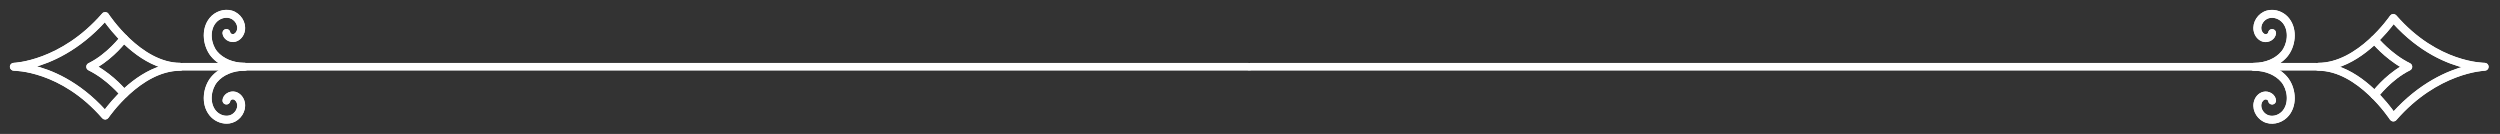 <?xml version="1.0" encoding="UTF-8" standalone="no"?>
<!DOCTYPE svg PUBLIC "-//W3C//DTD SVG 1.1//EN" "http://www.w3.org/Graphics/SVG/1.1/DTD/svg11.dtd">
<svg width="100%" height="100%" viewBox="0 0 1008 54" version="1.1" xmlns="http://www.w3.org/2000/svg" xmlns:xlink="http://www.w3.org/1999/xlink" xml:space="preserve" xmlns:serif="http://www.serif.com/" style="fill-rule:evenodd;clip-rule:evenodd;stroke-linejoin:round;stroke-miterlimit:2;">
    <rect x="0" y="0" width="1008" height="54" fill="#333333" stroke="none"/>
    <g transform="matrix(1,0,0,1,4.449,-239.239)">
        <g>
            <g transform="matrix(1,0,0,1,405.99,172.831)">
                <g transform="matrix(0.177,0,0,0.177,546.928,106.028)">
                    <path d="M0,-139.623C1.831,-139.623 3.646,-138.822 4.884,-137.293C5.195,-136.909 36.534,-98.572 79.931,-77.344C82.084,-76.29 83.45,-74.098 83.45,-71.704C83.45,-69.309 82.084,-67.118 79.931,-66.063C36.567,-44.843 5.881,-3.785 5.575,-3.367C3.515,-0.58 -0.434,0 -3.204,-2.06C-5.991,-4.12 -6.581,-8.051 -4.521,-10.839C-3.306,-12.482 23.546,-48.392 63.799,-71.679C23.59,-94.509 -3.646,-127.876 -4.88,-129.397C-7.059,-132.095 -6.638,-136.042 -3.944,-138.225C-2.783,-139.165 -1.386,-139.623 0,-139.623" style="fill:white;fill-rule:nonzero;stroke:white;stroke-width:5.65px;"/>
                </g>
                <g transform="matrix(0.177,0,0,0.177,546.928,106.028)">
                    <path d="M0,-139.623C1.831,-139.623 3.646,-138.822 4.884,-137.293C5.195,-136.909 36.534,-98.572 79.931,-77.344C82.084,-76.29 83.45,-74.098 83.45,-71.704C83.45,-69.309 82.084,-67.118 79.931,-66.063C36.567,-44.843 5.881,-3.785 5.575,-3.367C3.515,-0.58 -0.434,0 -3.204,-2.06C-5.991,-4.12 -6.581,-8.051 -4.521,-10.839C-3.306,-12.482 23.546,-48.392 63.799,-71.679C23.59,-94.509 -3.646,-127.876 -4.88,-129.397C-7.059,-132.095 -6.638,-136.042 -3.944,-138.225C-2.783,-139.165 -1.386,-139.623 0,-139.623Z" style="fill:white;fill-rule:nonzero;stroke:white;stroke-width:5px;stroke-linejoin:miter;stroke-miterlimit:10;"/>
                </g>
                <g transform="matrix(0.177,0,0,0.177,583.875,94)">
                    <path d="M0,-3.064C-40.576,-12.464 -104.249,-37.649 -165.171,-104.963C-180.269,-84.536 -229.898,-23.335 -295.708,-3.668C-229.804,16.791 -180.13,80.509 -165.073,101.696C-104.146,34.341 -40.495,7.563 0,-3.064M-165.71,-121.304C-163.899,-121.304 -162.171,-120.519 -160.978,-119.145C-65.291,-9.244 41.227,-10.209 42.371,-10.061C45.587,-10.126 48.707,-7.38 48.776,-3.906C48.845,-0.448 46.095,2.421 42.633,2.495C41.563,2.519 -65.38,6.189 -160.978,115.993C-162.269,117.48 -164.219,118.24 -166.156,118.134C-168.122,117.995 -169.912,116.94 -170.982,115.282C-171.71,114.153 -245.033,2.495 -336.551,2.495C-340.016,2.495 -342.828,-0.317 -342.828,-3.783C-342.828,-7.25 -340.016,-10.061 -336.551,-10.061C-244.967,-10.061 -171.649,-117.445 -170.921,-118.532C-169.83,-120.151 -168.048,-121.172 -166.099,-121.287C-165.968,-121.295 -165.841,-121.304 -165.71,-121.304" style="fill:white;fill-rule:nonzero;stroke:white;stroke-width:5.65px;"/>
                </g>
                <g transform="matrix(0.177,0,0,0.177,583.875,94)">
                    <path d="M0,-3.064C-40.576,-12.464 -104.249,-37.649 -165.171,-104.963C-180.269,-84.536 -229.898,-23.335 -295.708,-3.668C-229.804,16.791 -180.13,80.509 -165.073,101.696C-104.146,34.341 -40.495,7.563 0,-3.064ZM-165.71,-121.304C-163.899,-121.304 -162.171,-120.519 -160.978,-119.145C-65.291,-9.244 41.227,-10.209 42.371,-10.061C45.587,-10.126 48.707,-7.38 48.776,-3.906C48.845,-0.448 46.095,2.421 42.633,2.495C41.563,2.519 -65.38,6.189 -160.978,115.993C-162.269,117.48 -164.219,118.24 -166.156,118.134C-168.122,117.995 -169.912,116.94 -170.982,115.282C-171.71,114.153 -245.033,2.495 -336.551,2.495C-340.016,2.495 -342.828,-0.317 -342.828,-3.783C-342.828,-7.25 -340.016,-10.061 -336.551,-10.061C-244.967,-10.061 -171.649,-117.445 -170.921,-118.532C-169.83,-120.151 -168.048,-121.172 -166.099,-121.287C-165.968,-121.295 -165.841,-121.304 -165.71,-121.304Z" style="fill:white;fill-rule:nonzero;stroke:white;stroke-width:5px;stroke-linejoin:miter;stroke-miterlimit:10;"/>
                </g>
                <g transform="matrix(0.241,0,0,0.177,93.692,94.442)">
                    <path d="M0,-12.556L1782.48,-12.556C1785.67,-12.556 1788.52,-10.262 1788.91,-7.096C1789.4,-3.265 1786.42,0 1782.69,0L0.264,0C-2.959,0 -5.854,-2.313 -6.232,-5.514C-6.683,-9.321 -3.718,-12.556 0,-12.556Z" style="fill:white;fill-rule:nonzero;stroke:white;stroke-width:5px;stroke-linejoin:miter;stroke-miterlimit:10;"/>
                </g>
                <g transform="matrix(0.177,0,0,0.177,505.606,116.4)">
                    <path d="M0,-257.191C13.667,-257.191 27.661,-250.659 36.71,-239.371C56.909,-214.17 50.492,-176.046 32.962,-155.177C23.672,-144.118 10.855,-135.592 -3.896,-130.279C10.859,-124.958 23.672,-116.432 32.962,-105.372C50.492,-84.504 56.909,-46.379 36.71,-21.178C25.054,-6.636 5.19,0 -11.611,-5.026C-30.097,-10.561 -42.396,-29.826 -39.02,-47.973C-36.943,-59.148 -29.312,-68.016 -19.577,-70.583C-13.679,-72.128 -7.018,-70.902 -1.762,-67.314C3.024,-64.035 5.992,-59.311 6.596,-53.998C6.989,-50.548 4.516,-47.442 1.071,-47.05C-2.404,-46.747 -5.489,-49.134 -5.877,-52.575C-6.131,-54.783 -7.847,-56.262 -8.849,-56.949C-11.117,-58.493 -14.015,-59.083 -16.381,-58.436C-21.286,-57.145 -25.52,-51.905 -26.677,-45.685C-28.875,-33.848 -20.326,-20.745 -8.011,-17.058C4.021,-13.437 18.375,-18.375 26.909,-29.025C42.62,-48.627 37.752,-80.147 23.349,-97.296C9.42,-113.881 -14.109,-123.797 -39.829,-124.001C-40.368,-124.009 -40.904,-124.009 -41.435,-124.001C-44.884,-124.025 -47.668,-126.83 -47.668,-130.279C-47.668,-133.728 -44.884,-136.532 -41.435,-136.557L-39.829,-136.557C-14.109,-136.745 9.42,-146.668 23.349,-163.254C37.752,-180.403 42.62,-211.922 26.909,-231.524C18.375,-242.167 4.014,-247.096 -8.007,-243.491C-20.326,-239.805 -28.875,-226.701 -26.677,-214.865C-25.52,-208.645 -21.286,-203.405 -16.381,-202.113C-14.007,-201.468 -11.113,-202.056 -8.849,-203.602C-7.847,-204.288 -6.131,-205.768 -5.877,-207.974C-5.485,-211.416 -2.358,-213.868 1.071,-213.5C4.516,-213.108 6.989,-210.002 6.596,-206.552C5.992,-201.239 3.024,-196.514 -1.762,-193.236C-7.018,-189.648 -13.688,-188.422 -19.577,-189.967C-29.312,-192.533 -36.943,-201.402 -39.02,-212.576C-42.396,-230.723 -30.097,-249.99 -11.608,-255.524C-7.851,-256.652 -3.94,-257.191 0,-257.191" style="fill:white;fill-rule:nonzero;stroke:white;stroke-width:5.65px;"/>
                </g>
                <g transform="matrix(0.177,0,0,0.177,505.606,116.4)">
                    <path d="M0,-257.191C13.667,-257.191 27.661,-250.659 36.71,-239.371C56.909,-214.17 50.492,-176.046 32.962,-155.177C23.672,-144.118 10.855,-135.592 -3.896,-130.279C10.859,-124.958 23.672,-116.432 32.962,-105.372C50.492,-84.504 56.909,-46.379 36.71,-21.178C25.054,-6.636 5.19,0 -11.611,-5.026C-30.097,-10.561 -42.396,-29.826 -39.02,-47.973C-36.943,-59.148 -29.312,-68.016 -19.577,-70.583C-13.679,-72.128 -7.018,-70.902 -1.762,-67.314C3.024,-64.035 5.992,-59.311 6.596,-53.998C6.989,-50.548 4.516,-47.442 1.071,-47.05C-2.404,-46.747 -5.489,-49.134 -5.877,-52.575C-6.131,-54.783 -7.847,-56.262 -8.849,-56.949C-11.117,-58.493 -14.015,-59.083 -16.381,-58.436C-21.286,-57.145 -25.52,-51.905 -26.677,-45.685C-28.875,-33.848 -20.326,-20.745 -8.011,-17.058C4.021,-13.437 18.375,-18.375 26.909,-29.025C42.62,-48.627 37.752,-80.147 23.349,-97.296C9.42,-113.881 -14.109,-123.797 -39.829,-124.001C-40.368,-124.009 -40.904,-124.009 -41.435,-124.001C-44.884,-124.025 -47.668,-126.83 -47.668,-130.279C-47.668,-133.728 -44.884,-136.532 -41.435,-136.557L-39.829,-136.557C-14.109,-136.745 9.42,-146.668 23.349,-163.254C37.752,-180.403 42.62,-211.922 26.909,-231.524C18.375,-242.167 4.014,-247.096 -8.007,-243.491C-20.326,-239.805 -28.875,-226.701 -26.677,-214.865C-25.52,-208.645 -21.286,-203.405 -16.381,-202.113C-14.007,-201.468 -11.113,-202.056 -8.849,-203.602C-7.847,-204.288 -6.131,-205.768 -5.877,-207.974C-5.485,-211.416 -2.358,-213.868 1.071,-213.5C4.516,-213.108 6.989,-210.002 6.596,-206.552C5.992,-201.239 3.024,-196.514 -1.762,-193.236C-7.018,-189.648 -13.688,-188.422 -19.577,-189.967C-29.312,-192.533 -36.943,-201.402 -39.02,-212.576C-42.396,-230.723 -30.097,-249.99 -11.608,-255.524C-7.851,-256.652 -3.94,-257.191 0,-257.191Z" style="fill:white;fill-rule:nonzero;stroke:white;stroke-width:5px;stroke-linejoin:miter;stroke-miterlimit:10;"/>
                </g>
            </g>
            <g transform="matrix(-1,-1.22465e-16,1.22465e-16,-1,592.513,359.493)">
                <g transform="matrix(0.177,0,0,0.177,546.928,106.028)">
                    <path d="M0,-139.623C1.831,-139.623 3.646,-138.822 4.884,-137.293C5.195,-136.909 36.534,-98.572 79.931,-77.344C82.084,-76.29 83.45,-74.098 83.45,-71.704C83.45,-69.309 82.084,-67.118 79.931,-66.063C36.567,-44.843 5.881,-3.785 5.575,-3.367C3.515,-0.58 -0.434,0 -3.204,-2.06C-5.991,-4.12 -6.581,-8.051 -4.521,-10.839C-3.306,-12.482 23.546,-48.392 63.799,-71.679C23.59,-94.509 -3.646,-127.876 -4.88,-129.397C-7.059,-132.095 -6.638,-136.042 -3.944,-138.225C-2.783,-139.165 -1.386,-139.623 0,-139.623" style="fill:white;fill-rule:nonzero;stroke:white;stroke-width:5.65px;"/>
                </g>
                <g transform="matrix(0.177,0,0,0.177,546.928,106.028)">
                    <path d="M0,-139.623C1.831,-139.623 3.646,-138.822 4.884,-137.293C5.195,-136.909 36.534,-98.572 79.931,-77.344C82.084,-76.29 83.45,-74.098 83.45,-71.704C83.45,-69.309 82.084,-67.118 79.931,-66.063C36.567,-44.843 5.881,-3.785 5.575,-3.367C3.515,-0.58 -0.434,0 -3.204,-2.06C-5.991,-4.12 -6.581,-8.051 -4.521,-10.839C-3.306,-12.482 23.546,-48.392 63.799,-71.679C23.59,-94.509 -3.646,-127.876 -4.88,-129.397C-7.059,-132.095 -6.638,-136.042 -3.944,-138.225C-2.783,-139.165 -1.386,-139.623 0,-139.623Z" style="fill:white;fill-rule:nonzero;stroke:white;stroke-width:5px;stroke-linejoin:miter;stroke-miterlimit:10;"/>
                </g>
                <g transform="matrix(0.177,0,0,0.177,583.875,94)">
                    <path d="M0,-3.064C-40.576,-12.464 -104.249,-37.649 -165.171,-104.963C-180.269,-84.536 -229.898,-23.335 -295.708,-3.668C-229.804,16.791 -180.13,80.509 -165.073,101.696C-104.146,34.341 -40.495,7.563 0,-3.064M-165.71,-121.304C-163.899,-121.304 -162.171,-120.519 -160.978,-119.145C-65.291,-9.244 41.227,-10.209 42.371,-10.061C45.587,-10.126 48.707,-7.38 48.776,-3.906C48.845,-0.448 46.095,2.421 42.633,2.495C41.563,2.519 -65.38,6.189 -160.978,115.993C-162.269,117.48 -164.219,118.24 -166.156,118.134C-168.122,117.995 -169.912,116.94 -170.982,115.282C-171.71,114.153 -245.033,2.495 -336.551,2.495C-340.016,2.495 -342.828,-0.317 -342.828,-3.783C-342.828,-7.25 -340.016,-10.061 -336.551,-10.061C-244.967,-10.061 -171.649,-117.445 -170.921,-118.532C-169.83,-120.151 -168.048,-121.172 -166.099,-121.287C-165.968,-121.295 -165.841,-121.304 -165.71,-121.304" style="fill:white;fill-rule:nonzero;stroke:white;stroke-width:5.65px;"/>
                </g>
                <g transform="matrix(0.177,0,0,0.177,583.875,94)">
                    <path d="M0,-3.064C-40.576,-12.464 -104.249,-37.649 -165.171,-104.963C-180.269,-84.536 -229.898,-23.335 -295.708,-3.668C-229.804,16.791 -180.13,80.509 -165.073,101.696C-104.146,34.341 -40.495,7.563 0,-3.064ZM-165.71,-121.304C-163.899,-121.304 -162.171,-120.519 -160.978,-119.145C-65.291,-9.244 41.227,-10.209 42.371,-10.061C45.587,-10.126 48.707,-7.38 48.776,-3.906C48.845,-0.448 46.095,2.421 42.633,2.495C41.563,2.519 -65.38,6.189 -160.978,115.993C-162.269,117.48 -164.219,118.24 -166.156,118.134C-168.122,117.995 -169.912,116.94 -170.982,115.282C-171.71,114.153 -245.033,2.495 -336.551,2.495C-340.016,2.495 -342.828,-0.317 -342.828,-3.783C-342.828,-7.25 -340.016,-10.061 -336.551,-10.061C-244.967,-10.061 -171.649,-117.445 -170.921,-118.532C-169.83,-120.151 -168.048,-121.172 -166.099,-121.287C-165.968,-121.295 -165.841,-121.304 -165.71,-121.304Z" style="fill:white;fill-rule:nonzero;stroke:white;stroke-width:5px;stroke-linejoin:miter;stroke-miterlimit:10;"/>
                </g>
                <g transform="matrix(0.241,0,0,0.177,93.692,94.442)">
                    <path d="M0,-12.556L1782.48,-12.556C1785.67,-12.556 1788.52,-10.262 1788.91,-7.096C1789.4,-3.265 1786.42,0 1782.69,0L0.264,0C-2.959,0 -5.854,-2.313 -6.232,-5.514C-6.683,-9.321 -3.718,-12.556 0,-12.556Z" style="fill:white;fill-rule:nonzero;stroke:white;stroke-width:5px;stroke-linejoin:miter;stroke-miterlimit:10;"/>
                </g>
                <g transform="matrix(0.177,0,0,0.177,505.606,116.4)">
                    <path d="M0,-257.191C13.667,-257.191 27.661,-250.659 36.71,-239.371C56.909,-214.17 50.492,-176.046 32.962,-155.177C23.672,-144.118 10.855,-135.592 -3.896,-130.279C10.859,-124.958 23.672,-116.432 32.962,-105.372C50.492,-84.504 56.909,-46.379 36.71,-21.178C25.054,-6.636 5.19,0 -11.611,-5.026C-30.097,-10.561 -42.396,-29.826 -39.02,-47.973C-36.943,-59.148 -29.312,-68.016 -19.577,-70.583C-13.679,-72.128 -7.018,-70.902 -1.762,-67.314C3.024,-64.035 5.992,-59.311 6.596,-53.998C6.989,-50.548 4.516,-47.442 1.071,-47.05C-2.404,-46.747 -5.489,-49.134 -5.877,-52.575C-6.131,-54.783 -7.847,-56.262 -8.849,-56.949C-11.117,-58.493 -14.015,-59.083 -16.381,-58.436C-21.286,-57.145 -25.52,-51.905 -26.677,-45.685C-28.875,-33.848 -20.326,-20.745 -8.011,-17.058C4.021,-13.437 18.375,-18.375 26.909,-29.025C42.62,-48.627 37.752,-80.147 23.349,-97.296C9.42,-113.881 -14.109,-123.797 -39.829,-124.001C-40.368,-124.009 -40.904,-124.009 -41.435,-124.001C-44.884,-124.025 -47.668,-126.83 -47.668,-130.279C-47.668,-133.728 -44.884,-136.532 -41.435,-136.557L-39.829,-136.557C-14.109,-136.745 9.42,-146.668 23.349,-163.254C37.752,-180.403 42.62,-211.922 26.909,-231.524C18.375,-242.167 4.014,-247.096 -8.007,-243.491C-20.326,-239.805 -28.875,-226.701 -26.677,-214.865C-25.52,-208.645 -21.286,-203.405 -16.381,-202.113C-14.007,-201.468 -11.113,-202.056 -8.849,-203.602C-7.847,-204.288 -6.131,-205.768 -5.877,-207.974C-5.485,-211.416 -2.358,-213.868 1.071,-213.5C4.516,-213.108 6.989,-210.002 6.596,-206.552C5.992,-201.239 3.024,-196.514 -1.762,-193.236C-7.018,-189.648 -13.688,-188.422 -19.577,-189.967C-29.312,-192.533 -36.943,-201.402 -39.02,-212.576C-42.396,-230.723 -30.097,-249.99 -11.608,-255.524C-7.851,-256.652 -3.94,-257.191 0,-257.191" style="fill:white;fill-rule:nonzero;stroke:white;stroke-width:5.65px;"/>
                </g>
                <g transform="matrix(0.177,0,0,0.177,505.606,116.4)">
                    <path d="M0,-257.191C13.667,-257.191 27.661,-250.659 36.71,-239.371C56.909,-214.17 50.492,-176.046 32.962,-155.177C23.672,-144.118 10.855,-135.592 -3.896,-130.279C10.859,-124.958 23.672,-116.432 32.962,-105.372C50.492,-84.504 56.909,-46.379 36.71,-21.178C25.054,-6.636 5.19,0 -11.611,-5.026C-30.097,-10.561 -42.396,-29.826 -39.02,-47.973C-36.943,-59.148 -29.312,-68.016 -19.577,-70.583C-13.679,-72.128 -7.018,-70.902 -1.762,-67.314C3.024,-64.035 5.992,-59.311 6.596,-53.998C6.989,-50.548 4.516,-47.442 1.071,-47.05C-2.404,-46.747 -5.489,-49.134 -5.877,-52.575C-6.131,-54.783 -7.847,-56.262 -8.849,-56.949C-11.117,-58.493 -14.015,-59.083 -16.381,-58.436C-21.286,-57.145 -25.52,-51.905 -26.677,-45.685C-28.875,-33.848 -20.326,-20.745 -8.011,-17.058C4.021,-13.437 18.375,-18.375 26.909,-29.025C42.62,-48.627 37.752,-80.147 23.349,-97.296C9.42,-113.881 -14.109,-123.797 -39.829,-124.001C-40.368,-124.009 -40.904,-124.009 -41.435,-124.001C-44.884,-124.025 -47.668,-126.83 -47.668,-130.279C-47.668,-133.728 -44.884,-136.532 -41.435,-136.557L-39.829,-136.557C-14.109,-136.745 9.42,-146.668 23.349,-163.254C37.752,-180.403 42.62,-211.922 26.909,-231.524C18.375,-242.167 4.014,-247.096 -8.007,-243.491C-20.326,-239.805 -28.875,-226.701 -26.677,-214.865C-25.52,-208.645 -21.286,-203.405 -16.381,-202.113C-14.007,-201.468 -11.113,-202.056 -8.849,-203.602C-7.847,-204.288 -6.131,-205.768 -5.877,-207.974C-5.485,-211.416 -2.358,-213.868 1.071,-213.5C4.516,-213.108 6.989,-210.002 6.596,-206.552C5.992,-201.239 3.024,-196.514 -1.762,-193.236C-7.018,-189.648 -13.688,-188.422 -19.577,-189.967C-29.312,-192.533 -36.943,-201.402 -39.02,-212.576C-42.396,-230.723 -30.097,-249.99 -11.608,-255.524C-7.851,-256.652 -3.94,-257.191 0,-257.191Z" style="fill:white;fill-rule:nonzero;stroke:white;stroke-width:5px;stroke-linejoin:miter;stroke-miterlimit:10;"/>
                </g>
            </g>
        </g>
    </g>
</svg>
